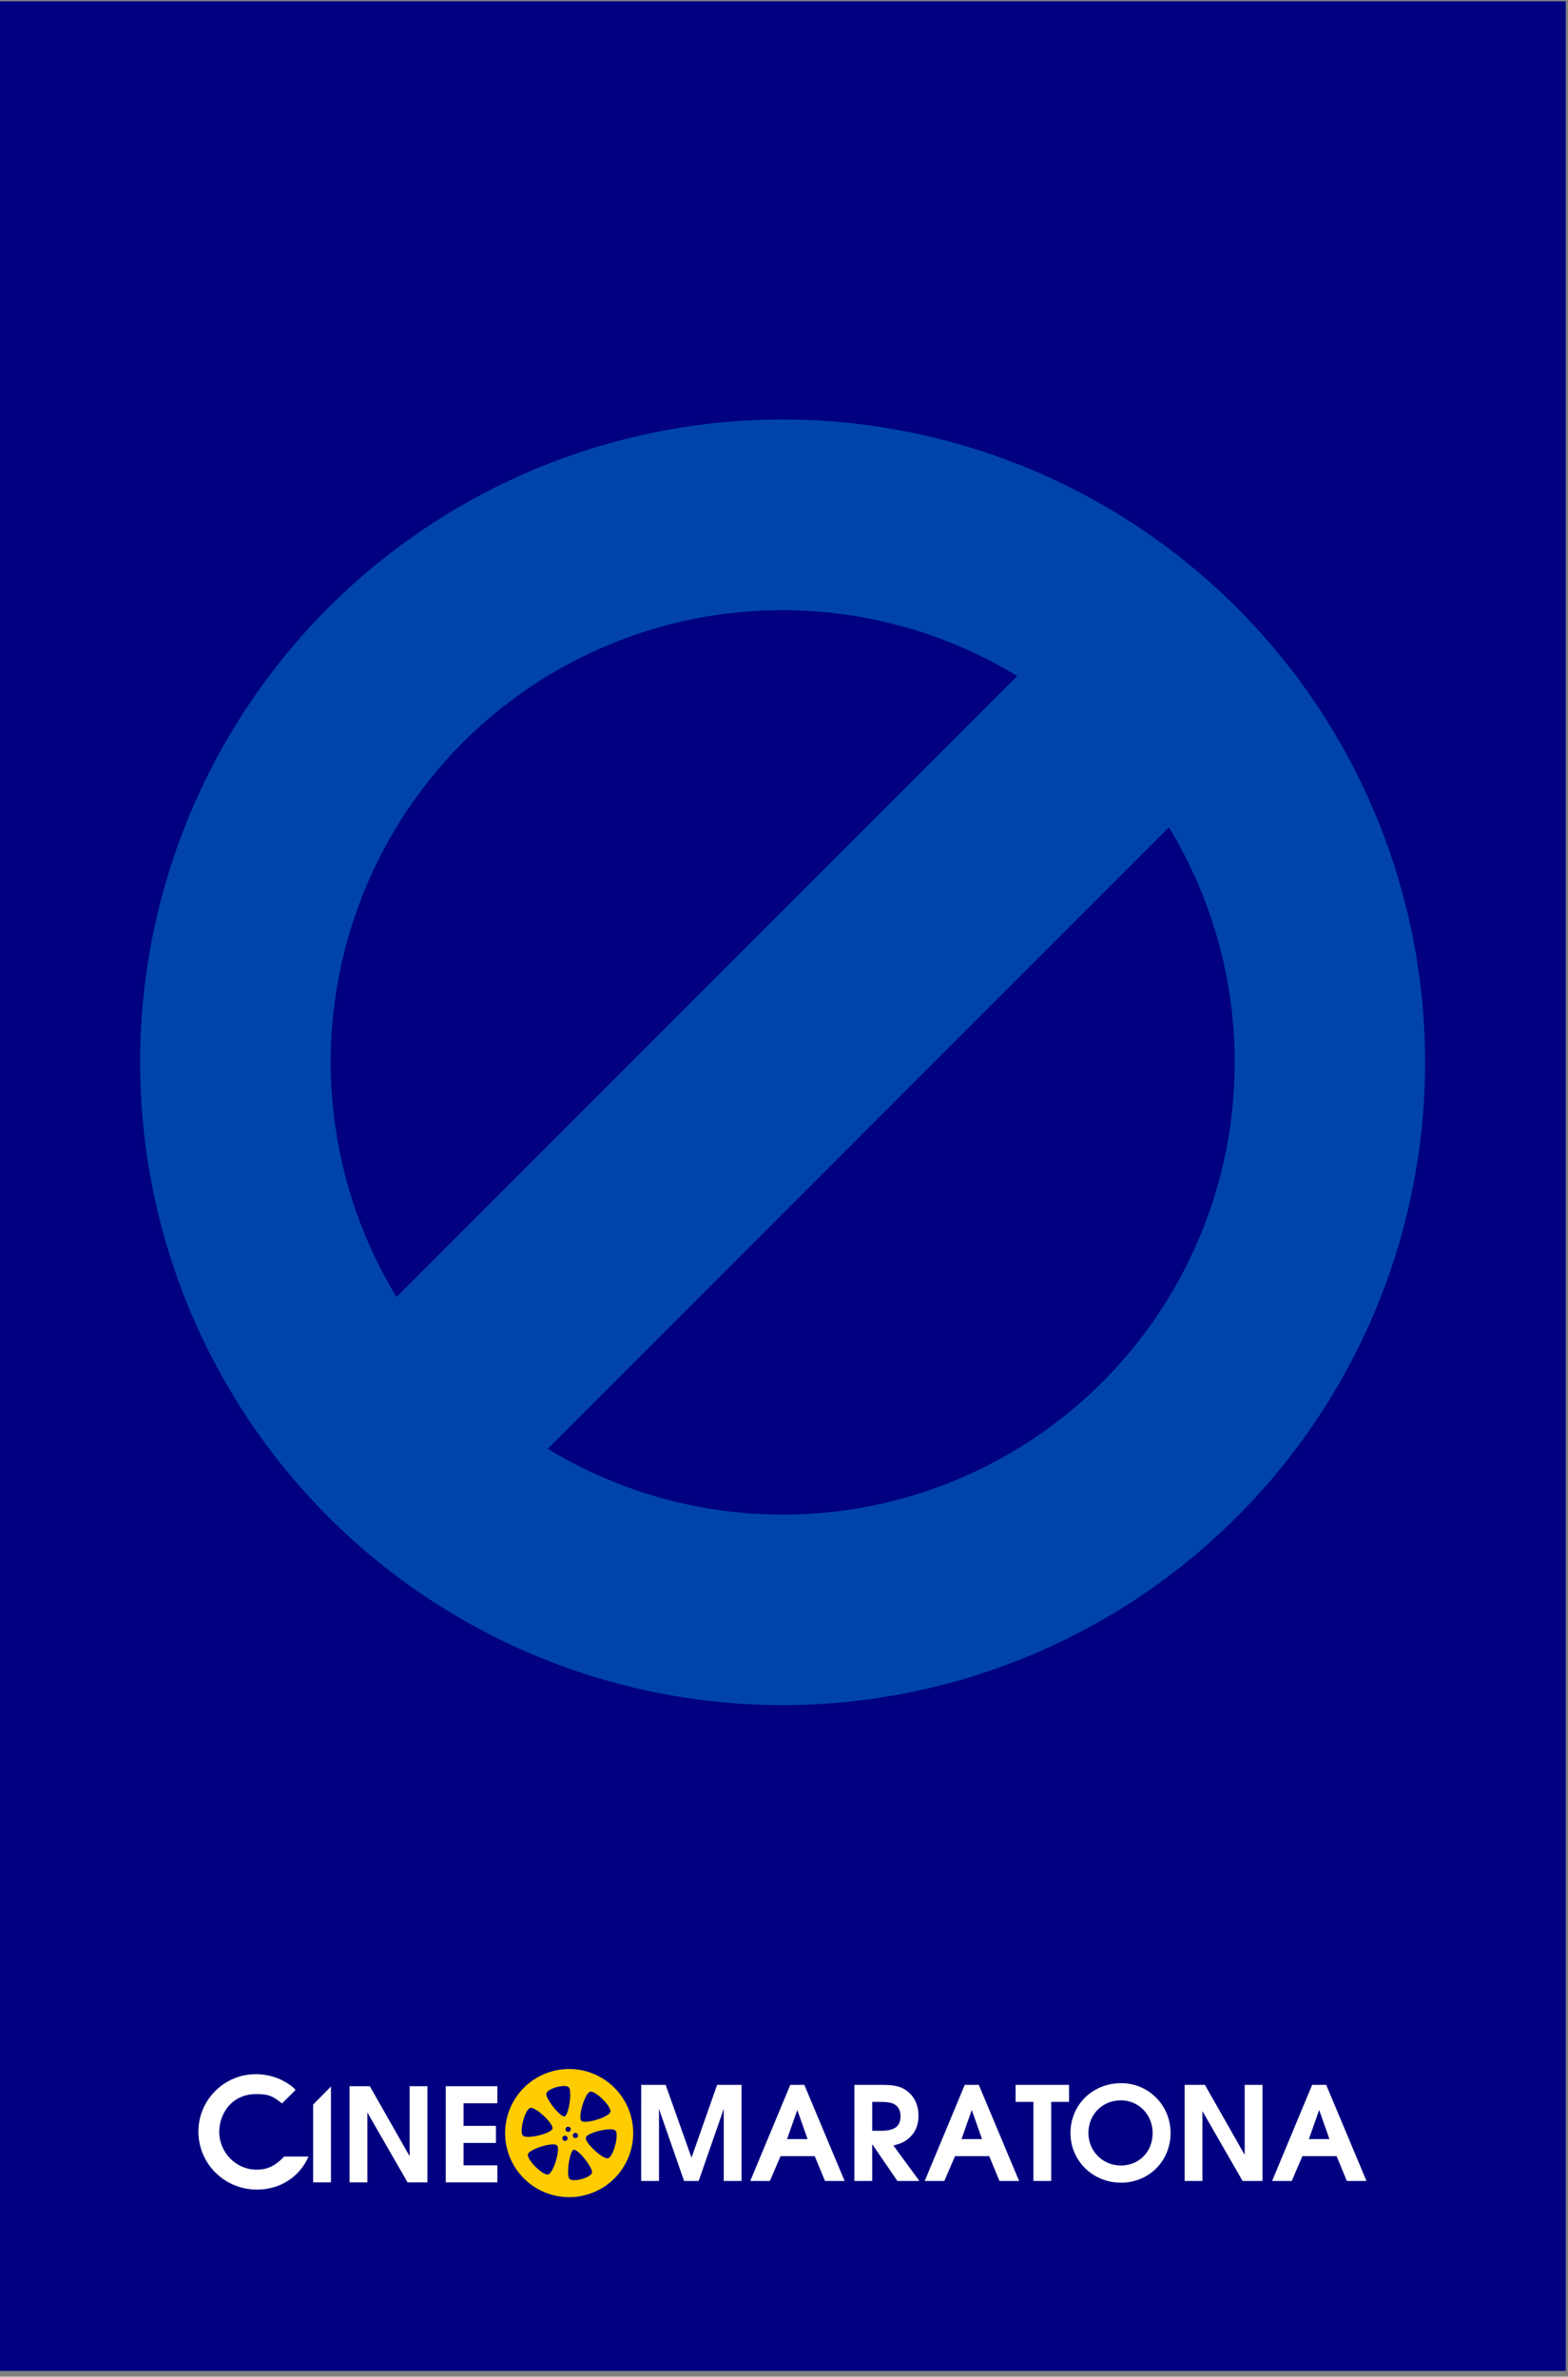 <?xml version="1.0" encoding="UTF-8" standalone="no"?>
<!-- Created with Inkscape (http://www.inkscape.org/) -->

<svg
   width="200"
   height="303"
   viewBox="0 0 52.917 80.169"
   version="1.1"
   id="svg5"
   inkscape:version="1.2.2 (b0a8486541, 2022-12-01)"
   sodipodi:docname="movie_not_found.svg"
   xmlns:inkscape="http://www.inkscape.org/namespaces/inkscape"
   xmlns:sodipodi="http://sodipodi.sourceforge.net/DTD/sodipodi-0.dtd"
   xmlns="http://www.w3.org/2000/svg"
   xmlns:svg="http://www.w3.org/2000/svg">
  <rect x="0" y="0" width="52.917" height="80.169" fill="#808080" stroke="none"/>
  <sodipodi:namedview
     id="namedview7"
     pagecolor="#ffffff"
     bordercolor="#cccccc"
     borderopacity="1"
     inkscape:showpageshadow="0"
     inkscape:pageopacity="1"
     inkscape:pagecheckerboard="0"
     inkscape:deskcolor="#d1d1d1"
     inkscape:document-units="mm"
     showgrid="false"
     showguides="true"
     inkscape:zoom="0.53242128"
     inkscape:cx="683.66914"
     inkscape:cy="560.64626"
     inkscape:window-width="1920"
     inkscape:window-height="1008"
     inkscape:window-x="0"
     inkscape:window-y="0"
     inkscape:window-maximized="1"
     inkscape:current-layer="layer1">
    <sodipodi:guide
       position="93.556,63.227"
       orientation="0,-1"
       id="guide1038"
       inkscape:locked="false" />
    <sodipodi:guide
       position="90.812,48.137"
       orientation="0,-1"
       id="guide1040"
       inkscape:locked="false" />
  </sodipodi:namedview>
  <defs
     id="defs2" />
  <g
     inkscape:label="Layer 1"
     inkscape:groupmode="layer"
     id="layer1">
    <g
       id="g1693"
       transform="matrix(0.404,0,0,0.404,-18.56,-31.223)">
      <rect
         style="fill:#000080;stroke:none;stroke-width:2.156;stroke-linecap:square;stroke-linejoin:round;paint-order:markers fill stroke;stop-color:#000000"
         id="rect234"
         width="130.844"
         height="197.844"
         x="45.893"
         y="77.396"
         ry="0" />
      <g
         id="g1657"
         transform="translate(1.823)">
        <path
           id="circle723"
           style="fill:#ffcc00;stroke-width:0.453;stroke-linecap:square;stroke-linejoin:round;paint-order:markers fill stroke;stop-color:#000000"
           d="m 91.764,250.036 a 5.349,5.349 0 0 0 -5.375,4.451 5.349,5.349 0 0 0 4.376,6.171 5.349,5.349 0 0 0 6.171,-4.376 5.349,5.349 0 0 0 -4.376,-6.171 5.349,5.349 0 0 0 -0.796,-0.075 z m -0.521,1.418 c 0.185,0.002 0.333,0.04 0.401,0.125 0.275,0.342 -0.02,2.318 -0.36,2.41 -0.34,0.092 -1.592,-1.465 -1.527,-1.899 0.049,-0.325 0.932,-0.642 1.486,-0.636 z m 2.231,0.47 c 0.496,0.004 1.755,1.282 1.631,1.698 -0.13,0.437 -2.118,1.042 -2.423,0.738 -0.306,-0.304 0.289,-2.294 0.725,-2.427 0.02,-0.006 0.043,-0.009 0.067,-0.009 z m -5.014,1.355 c 0.492,-0.012 1.913,1.331 1.806,1.735 -0.11,0.417 -2.131,0.897 -2.464,0.586 -0.333,-0.311 0.17,-2.21 0.614,-2.315 0.014,-0.003 0.029,-0.005 0.045,-0.006 z m 3.108,1.571 a 0.218,0.218 74.846 0 1 0.219,0.161 0.218,0.218 74.846 0 1 -0.153,0.267 0.218,0.218 74.846 0 1 -0.267,-0.153 0.218,0.218 74.846 0 1 0.153,-0.267 0.218,0.218 74.846 0 1 0.048,-0.008 z m 3.532,0.219 c 0.197,0.001 0.351,0.032 0.423,0.1 0.333,0.311 -0.17,2.21 -0.614,2.315 -0.444,0.105 -1.961,-1.313 -1.851,-1.73 0.086,-0.326 1.338,-0.69 2.041,-0.686 z m -2.925,0.297 a 0.218,0.218 74.846 0 1 0.219,0.161 0.218,0.218 74.846 0 1 -0.153,0.267 0.218,0.218 74.846 0 1 -0.267,-0.153 0.218,0.218 74.846 0 1 0.153,-0.267 0.218,0.218 74.846 0 1 0.048,-0.007 z m -0.871,0.236 a 0.218,0.218 74.846 0 1 0.219,0.161 0.218,0.218 74.846 0 1 -0.153,0.267 0.218,0.218 74.846 0 1 -0.267,-0.153 0.218,0.218 74.846 0 1 0.153,-0.267 0.218,0.218 74.846 0 1 0.048,-0.008 z m -0.986,0.725 c 0.152,1.8e-4 0.269,0.025 0.326,0.082 0.306,0.304 -0.289,2.294 -0.725,2.427 -0.436,0.133 -1.829,-1.252 -1.698,-1.689 0.106,-0.355 1.438,-0.821 2.097,-0.82 z m 1.757,0.449 c 0.382,0.008 1.556,1.482 1.493,1.903 -0.065,0.434 -1.612,0.853 -1.887,0.511 -0.275,-0.342 0.02,-2.318 0.36,-2.41 0.011,-0.003 0.022,-0.004 0.035,-0.004 z" />
        <g
           aria-label="C"
           id="text773"
           style="font-size:19.622px;line-height:1.25;font-family:Alkatra;-inkscape-font-specification:Alkatra;fill:#ffffff;stroke-width:1.635"
           transform="matrix(0.642,0,0,0.642,21.724,178.195)">
          <path
             id="path801"
             style="font-weight:600;font-family:'URW Gothic';-inkscape-font-specification:'URW Gothic, Semi-Bold';fill:#ffffff"
             d="m 71.862,123.284 c -1.197,1.236 -2.198,1.707 -3.591,1.707 -2.688,0 -4.866,-2.237 -4.866,-4.945 0,-1.177 0.451,-2.433 1.197,-3.296 0.883,-1.04 2.139,-1.589 3.61,-1.589 1.687,0 2.13,0.254 3.364,1.214 l 1.759,-1.749 c -0.153,-0.214 -0.368,-0.382 -0.375,-0.387 -1.334,-1.079 -3.041,-1.668 -4.807,-1.668 -4.101,0 -7.456,3.355 -7.456,7.456 0,4.199 3.395,7.554 7.633,7.554 2.983,0 5.553,-1.648 6.691,-4.297 z m 128.542,3.177 h 2.554 l 1.387,-3.231 h 4.449 l 1.336,3.231 h 2.554 l -5.244,-12.501 h -1.827 z m 4.787,-5.447 1.336,-3.789 1.336,3.789 z m -16.172,5.447 h 2.318 v -9.084 l 5.227,9.084 h 2.588 V 113.96 h -2.318 v 9.101 l -5.176,-9.101 h -2.639 z m -8.255,-12.721 c -3.722,0 -6.597,2.825 -6.597,6.479 0,3.62 2.91,6.462 6.58,6.462 3.637,0 6.445,-2.825 6.445,-6.462 0,-3.603 -2.859,-6.479 -6.428,-6.479 z m -0.034,2.233 c 2.318,0 4.128,1.861 4.128,4.263 0,2.419 -1.759,4.212 -4.128,4.212 -2.368,0 -4.229,-1.861 -4.229,-4.229 0,-2.419 1.827,-4.246 4.229,-4.246 z m -11.385,10.488 h 2.318 v -10.285 h 2.318 v -2.216 h -6.953 v 2.216 h 2.318 z m -14.142,0 h 2.554 l 1.387,-3.231 h 4.449 l 1.336,3.231 h 2.554 l -5.244,-12.501 h -1.827 z m 4.787,-5.447 1.336,-3.789 1.336,3.789 z m -13.939,5.447 h 2.318 v -4.787 l 3.282,4.787 h 2.859 l -3.383,-4.618 c 0.964,-0.237 1.438,-0.457 1.979,-0.913 0.863,-0.727 1.286,-1.709 1.286,-2.96 0,-1.286 -0.457,-2.351 -1.319,-3.079 -0.812,-0.694 -1.709,-0.93 -3.417,-0.93 h -3.603 z m 2.318,-6.53 v -3.755 h 1.032 c 1.083,0 1.675,0.118 2.047,0.44 0.406,0.321 0.609,0.812 0.609,1.421 0,1.319 -0.761,1.895 -2.554,1.895 z m -15.867,6.53 h 2.554 l 1.387,-3.231 h 4.449 l 1.336,3.231 h 2.554 l -5.244,-12.501 h -1.827 z m 4.787,-5.447 1.336,-3.789 1.336,3.789 z m -18.98,5.447 h 2.318 v -9.372 l 3.265,9.372 h 1.895 l 3.265,-9.372 v 9.372 h 2.318 V 113.96 h -3.18 l -3.332,9.473 -3.366,-9.473 h -3.18 z m -25.428,0.177 h 6.716 v -2.216 h -4.398 v -2.91 H 99.411 v -2.216 h -4.212 v -2.943 h 4.398 v -2.216 h -6.716 z m -12.518,0 h 2.318 v -9.084 l 5.227,9.084 h 2.588 v -12.501 h -2.318 v 9.101 l -5.176,-9.101 h -2.639 z m -2.419,-12.465 -2.318,2.352 v 10.114 h 2.318 z" />
        </g>
      </g>
      <path
         id="path1593"
         style="fill:#0044aa;fill-opacity:1;stroke:none;stroke-width:1.42;stroke-linecap:square;stroke-linejoin:round;paint-order:markers fill stroke;stop-color:#000000"
         d="m 149.266,128.029 a 53.67,53.67 0 0 0 -75.9,1e-5 53.67,53.67 0 0 0 -3.66e-4,75.901 53.67,53.67 0 0 0 75.901,0 53.67,53.67 0 0 0 -3.6e-4,-75.901 z m -5.68,18.33 a 37.768,37.768 0 0 1 -5.564,46.326 37.768,37.768 0 0 1 -46.326,5.564 z M 130.917,133.728 79.065,185.58 a 37.768,37.768 0 0 1 5.545,-46.307 37.768,37.768 0 0 1 46.307,-5.545 z" />
    </g>
  </g>
</svg>
